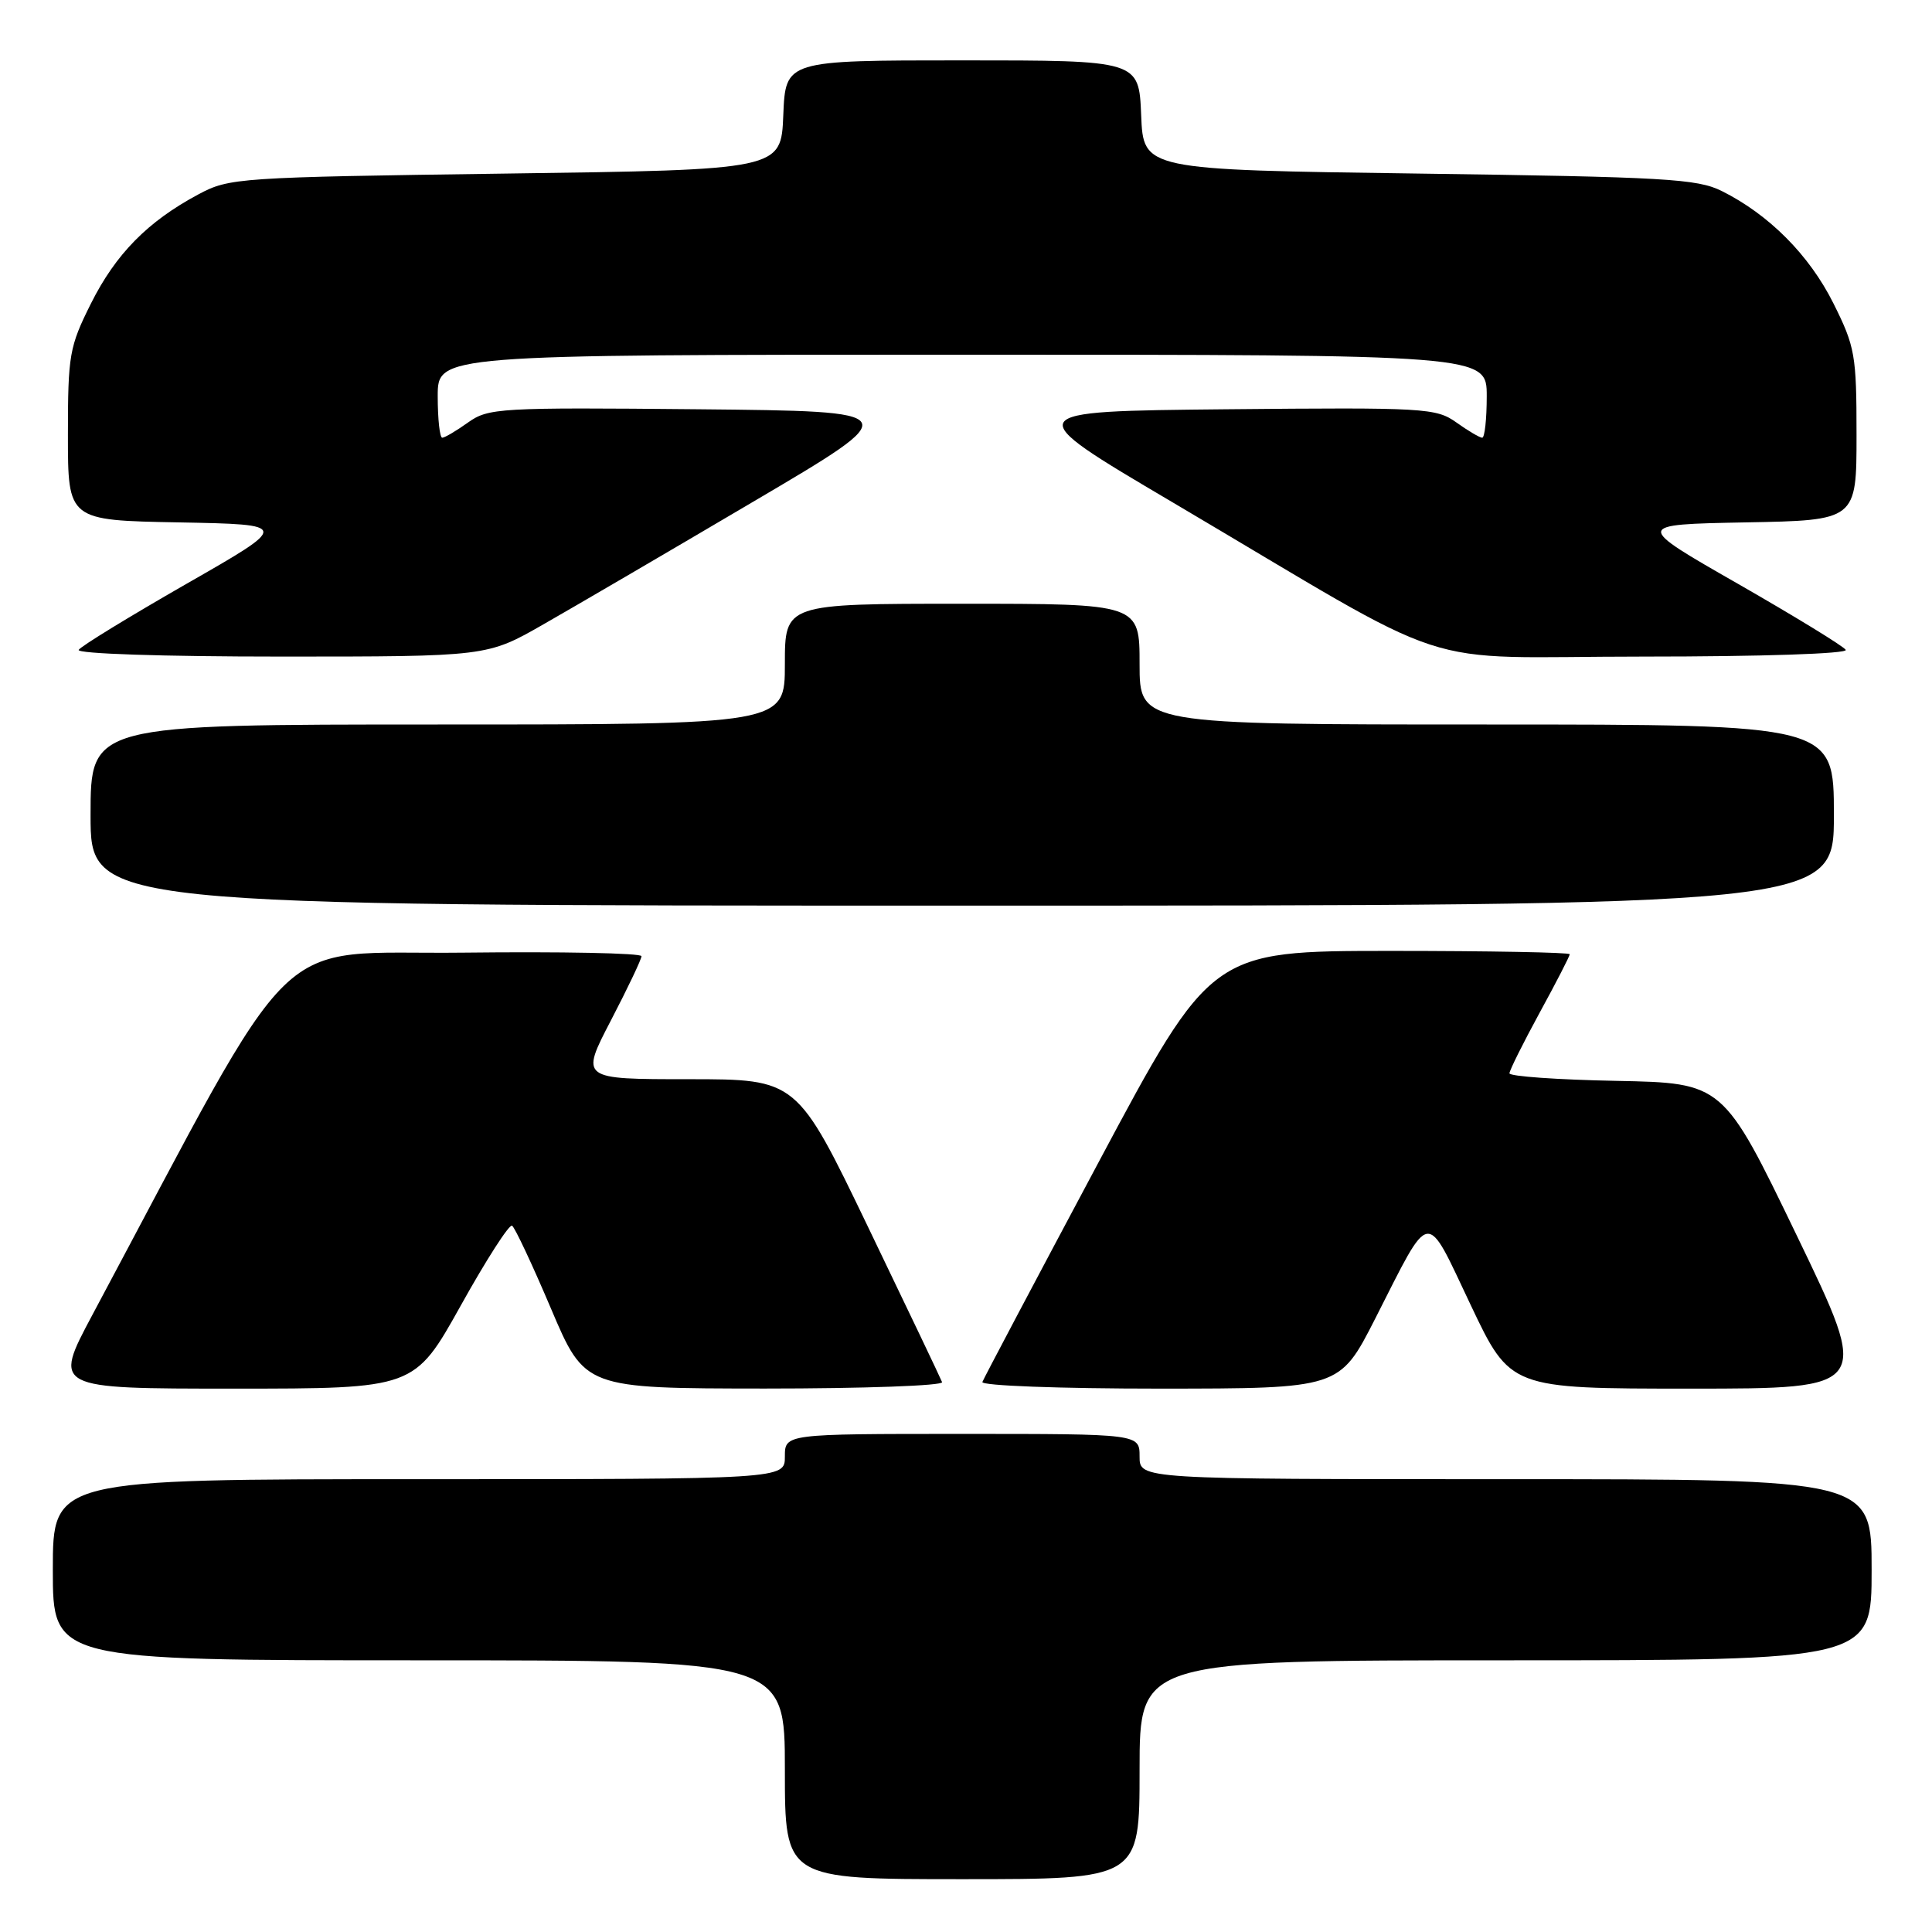 <?xml version="1.0" encoding="UTF-8" standalone="no"?>
<!DOCTYPE svg PUBLIC "-//W3C//DTD SVG 1.1//EN" "http://www.w3.org/Graphics/SVG/1.1/DTD/svg11.dtd" >
<svg xmlns="http://www.w3.org/2000/svg" xmlns:xlink="http://www.w3.org/1999/xlink" version="1.1" viewBox="0 0 256 256">
 <g >
 <path fill="currentColor"
d=" M 151.00 234.50 C 151.00 220.00 151.00 220.00 199.50 220.00 C 248.00 220.00 248.00 220.00 248.00 208.00 C 248.00 196.00 248.00 196.00 199.50 196.00 C 151.00 196.00 151.00 196.00 151.00 193.00 C 151.00 190.00 151.00 190.00 127.50 190.00 C 104.00 190.00 104.00 190.00 104.00 193.00 C 104.00 196.00 104.00 196.00 55.50 196.00 C 7.00 196.00 7.00 196.00 7.00 208.00 C 7.00 220.00 7.00 220.00 55.50 220.00 C 104.00 220.00 104.00 220.00 104.00 234.50 C 104.00 249.00 104.00 249.00 127.50 249.00 C 151.00 249.00 151.00 249.00 151.00 234.50 Z  M 61.05 173.00 C 64.42 166.94 67.48 162.18 67.85 162.41 C 68.22 162.63 70.54 167.58 73.01 173.40 C 77.50 183.97 77.50 183.97 101.33 183.99 C 114.44 183.99 125.02 183.61 124.83 183.14 C 124.65 182.66 120.25 173.44 115.05 162.64 C 105.60 143.00 105.60 143.00 91.25 143.00 C 76.90 143.00 76.90 143.00 80.95 135.21 C 83.18 130.93 85.00 127.10 85.00 126.70 C 85.00 126.29 74.39 126.08 61.42 126.23 C 35.38 126.53 40.29 121.73 12.23 174.25 C 7.03 184.00 7.03 184.00 30.97 184.00 C 54.91 184.00 54.91 184.00 61.05 173.00 Z  M 182.21 174.75 C 189.72 159.98 188.79 160.11 194.87 172.91 C 200.13 184.00 200.13 184.00 224.00 184.00 C 247.87 184.00 247.87 184.00 238.10 163.75 C 228.33 143.50 228.33 143.50 214.17 143.22 C 206.37 143.07 200.01 142.62 200.01 142.22 C 200.02 141.83 201.82 138.21 204.01 134.19 C 206.21 130.17 208.00 126.68 208.00 126.44 C 208.00 126.20 197.31 126.00 184.25 126.00 C 160.50 126.01 160.50 126.01 145.50 154.13 C 137.25 169.59 130.35 182.64 130.17 183.12 C 129.98 183.61 140.40 184.00 153.67 184.00 C 177.50 183.99 177.50 183.99 182.21 174.75 Z  M 243.00 108.00 C 243.00 96.00 243.00 96.00 197.00 96.00 C 151.00 96.00 151.00 96.00 151.00 88.00 C 151.00 80.00 151.00 80.00 127.50 80.00 C 104.00 80.00 104.00 80.00 104.00 88.00 C 104.00 96.00 104.00 96.00 58.00 96.00 C 12.00 96.00 12.00 96.00 12.00 108.00 C 12.00 120.00 12.00 120.00 127.50 120.00 C 243.00 120.00 243.00 120.00 243.00 108.00 Z  M 72.02 82.72 C 76.14 80.37 88.65 73.06 99.82 66.47 C 120.15 54.50 120.15 54.50 92.50 54.23 C 66.15 53.98 64.72 54.06 62.02 55.98 C 60.47 57.09 58.92 58.00 58.60 58.00 C 58.27 58.00 58.00 55.52 58.00 52.50 C 58.00 47.00 58.00 47.00 127.50 47.00 C 197.00 47.00 197.00 47.00 197.00 52.50 C 197.00 55.52 196.73 58.00 196.40 58.00 C 196.08 58.00 194.53 57.09 192.98 55.98 C 190.28 54.06 188.85 53.98 162.54 54.23 C 134.94 54.50 134.94 54.50 155.22 66.47 C 194.35 89.57 186.51 87.00 217.78 87.00 C 233.45 87.00 244.88 86.62 244.57 86.11 C 244.27 85.62 237.84 81.69 230.29 77.36 C 216.55 69.50 216.55 69.50 231.28 69.22 C 246.00 68.95 246.00 68.95 246.00 57.63 C 246.00 47.01 245.81 45.95 242.93 40.18 C 239.74 33.80 234.40 28.43 228.14 25.31 C 224.89 23.69 220.62 23.45 188.00 23.00 C 151.50 22.50 151.50 22.50 151.21 15.25 C 150.91 8.00 150.91 8.00 127.50 8.00 C 104.09 8.00 104.09 8.00 103.79 15.25 C 103.50 22.50 103.50 22.50 67.00 23.00 C 31.52 23.49 30.38 23.56 26.28 25.76 C 19.58 29.34 15.33 33.66 12.05 40.22 C 9.19 45.94 9.00 47.02 9.00 57.63 C 9.00 68.95 9.00 68.95 23.72 69.22 C 38.45 69.50 38.45 69.50 24.71 77.36 C 17.16 81.69 10.73 85.62 10.43 86.11 C 10.12 86.62 21.55 87.00 37.22 87.00 C 64.55 87.00 64.55 87.00 72.02 82.72 Z "/>
</g>
</svg>